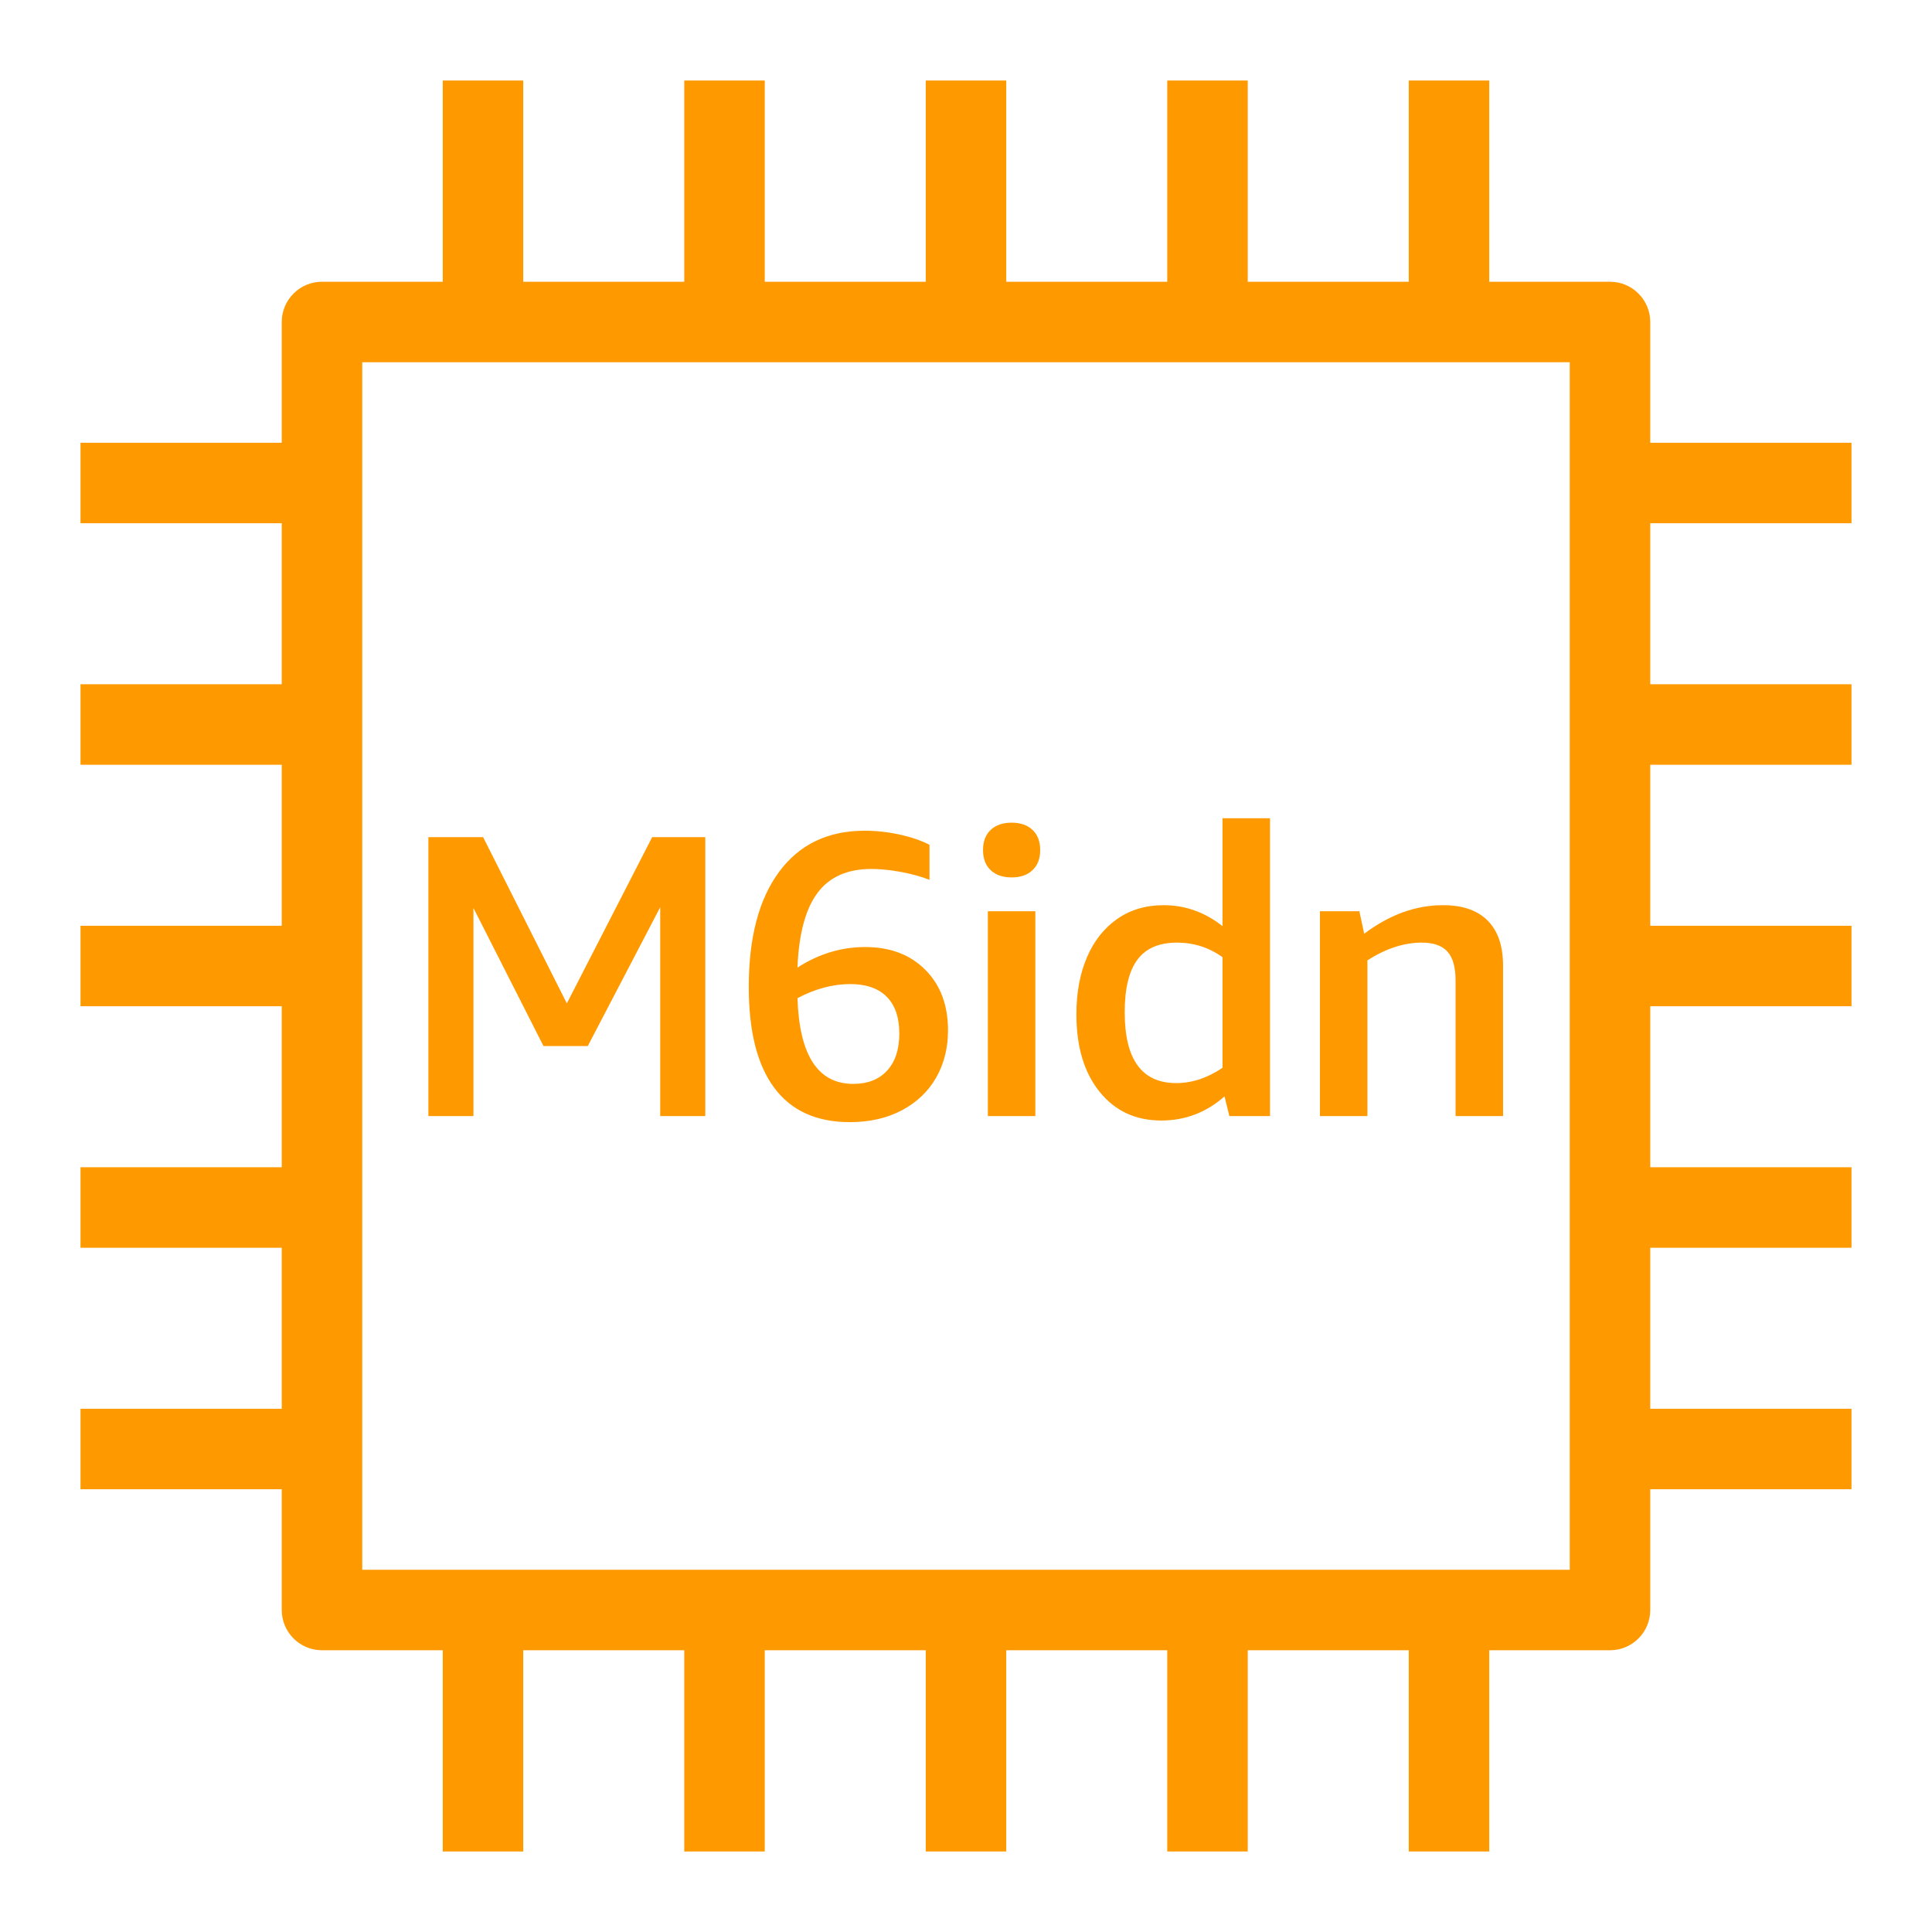 <?xml version="1.0" encoding="UTF-8"?><svg version="1.1" width="48px" height="48px" viewBox="0 0 48.0 48.0" xmlns="http://www.w3.org/2000/svg" xmlns:xlink="http://www.w3.org/1999/xlink"><defs><clipPath id="i0"><path d="M11,0 L11,5 L15,5 L15,0 L17,0 L17,5 L21,5 L21,0 L23,0 L23,5 L27,5 L27,0 L29,0 L29,5 L33,5 L33,0 L35,0 L35,5 L38,5 C38.552,5 39,5.448 39,6 L39,9 L44,9 L44,11 L39,11 L39,15 L44,15 L44,17 L39,17 L39,21 L44,21 L44,23 L39,23 L39,27 L44,27 L44,29 L39,29 L39,33 L44,33 L44,35 L39,35 L39,38 C39,38.552 38.552,39 38,39 L35,39 L35,44 L33,44 L33,39 L29,39 L29,44 L27,44 L27,39 L23,39 L23,44 L21,44 L21,39 L17,39 L17,44 L15,44 L15,39 L11,39 L11,44 L9,44 L9,39 L6,39 C5.448,39 5,38.552 5,38 L5,35 L0,35 L0,33 L5,33 L5,29 L0,29 L0,27 L5,27 L5,23 L0,23 L0,21 L5,21 L5,17 L0,17 L0,15 L5,15 L5,11 L0,11 L0,9 L5,9 L5,6 C5,5.448 5.448,5 6,5 L9,5 L9,0 L11,0 Z M37,7 L7,7 L7,37 L37,37 L37,7 Z M19.483,18.639 C19.769,18.639 20.058,18.671 20.348,18.734 C20.638,18.797 20.886,18.882 21.093,18.989 L21.093,19.859 C20.889,19.779 20.653,19.714 20.387,19.664 C20.119,19.614 19.874,19.589 19.651,19.589 C19.051,19.589 18.603,19.789 18.307,20.189 C18.011,20.589 17.846,21.206 17.813,22.039 C18.341,21.699 18.901,21.529 19.495,21.529 C20.115,21.529 20.613,21.717 20.989,22.094 C21.365,22.471 21.553,22.973 21.553,23.599 C21.553,24.039 21.454,24.431 21.258,24.774 C21.061,25.118 20.778,25.387 20.408,25.584 C20.038,25.781 19.606,25.879 19.113,25.879 C18.286,25.879 17.661,25.596 17.238,25.029 C16.814,24.462 16.603,23.625 16.603,22.519 C16.603,21.292 16.854,20.339 17.358,19.659 C17.861,18.979 18.57,18.639 19.483,18.639 Z M29.553,18.329 L29.553,25.729 L28.543,25.729 L28.423,25.239 C27.97,25.639 27.446,25.839 26.853,25.839 C26.213,25.839 25.702,25.601 25.318,25.124 C24.934,24.647 24.743,24.006 24.743,23.199 C24.743,22.666 24.829,22.196 25.003,21.789 C25.176,21.382 25.426,21.064 25.753,20.834 C26.079,20.604 26.466,20.489 26.913,20.489 C27.446,20.489 27.933,20.663 28.373,21.009 L28.373,18.329 L29.553,18.329 Z M33.853,20.489 C34.34,20.489 34.71,20.618 34.963,20.874 C35.216,21.131 35.343,21.502 35.343,21.989 L35.343,25.729 L34.163,25.729 L34.163,22.359 C34.163,22.032 34.097,21.794 33.963,21.644 C33.829,21.494 33.617,21.419 33.323,21.419 C32.883,21.419 32.433,21.566 31.973,21.859 L31.973,25.729 L30.793,25.729 L30.793,20.639 L31.773,20.639 L31.893,21.199 C32.52,20.726 33.173,20.489 33.853,20.489 Z M10.003,18.799 L12.083,22.929 L14.203,18.799 L15.523,18.799 L15.523,25.729 L14.403,25.729 L14.403,20.539 L12.603,23.989 L11.503,23.989 L9.763,20.559 L9.763,25.729 L8.643,25.729 L8.643,18.799 L10.003,18.799 Z M23.723,20.639 L23.723,25.729 L22.543,25.729 L22.543,20.639 L23.723,20.639 Z M19.122,22.449 C18.692,22.449 18.256,22.566 17.813,22.799 C17.859,24.219 18.321,24.929 19.2,24.929 C19.558,24.929 19.838,24.819 20.04,24.599 C20.242,24.379 20.343,24.072 20.343,23.679 C20.343,23.279 20.239,22.974 20.03,22.764 C19.822,22.554 19.519,22.449 19.122,22.449 Z M27.243,21.419 C26.796,21.419 26.468,21.561 26.258,21.844 C26.048,22.127 25.943,22.562 25.943,23.149 C25.943,24.322 26.369,24.909 27.223,24.909 C27.617,24.909 28,24.782 28.373,24.529 L28.373,21.779 C28.033,21.539 27.656,21.419 27.243,21.419 Z M23.133,18.439 C23.353,18.439 23.526,18.499 23.653,18.619 C23.78,18.739 23.843,18.906 23.843,19.119 C23.843,19.333 23.78,19.499 23.653,19.619 C23.526,19.739 23.353,19.799 23.133,19.799 C22.913,19.799 22.74,19.739 22.613,19.619 C22.486,19.499 22.423,19.333 22.423,19.119 C22.423,18.906 22.486,18.739 22.613,18.619 C22.74,18.499 22.913,18.439 23.133,18.439 Z"></path></clipPath></defs><g transform="translate(2.0 2.0)"><g clip-path="url(#i0)"><polygon points="0,0 44,0 44,44 0,44 0,0" stroke="none" fill="#FF9900"></polygon></g></g></svg>